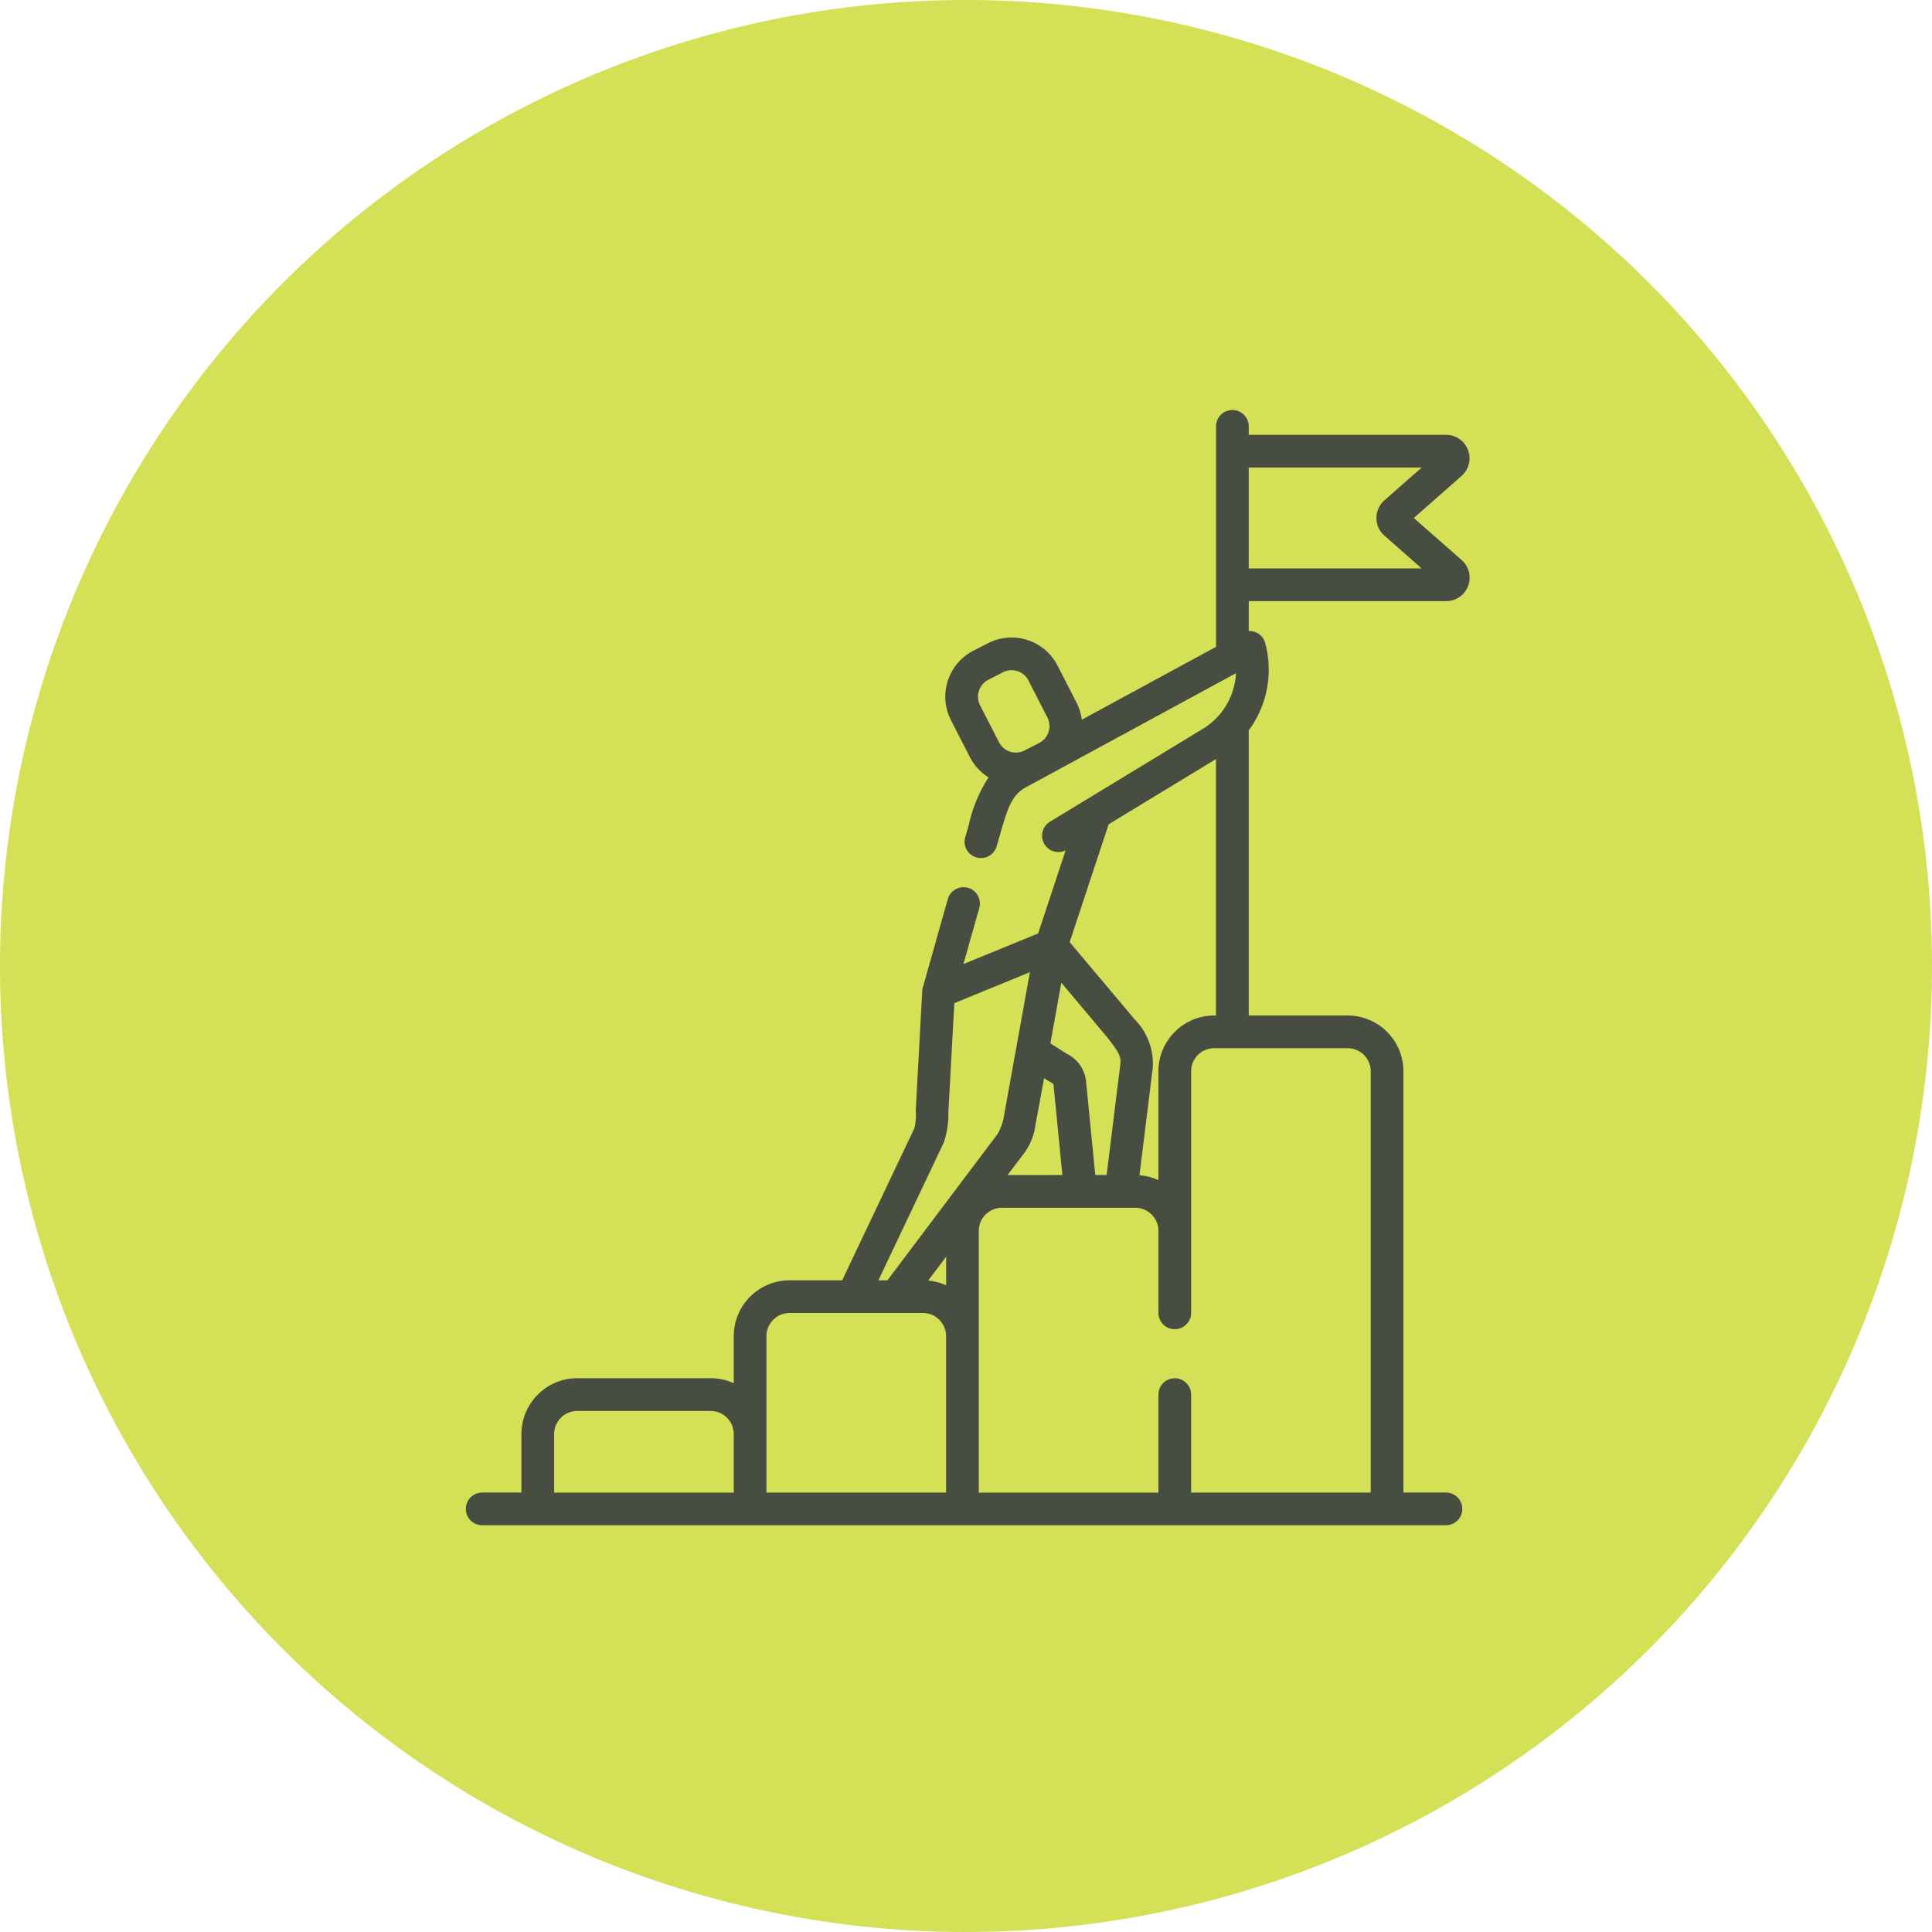 <svg xmlns="http://www.w3.org/2000/svg" width="107" height="107" viewBox="0 0 107 107">
  <g id="Grupo_1122215" data-name="Grupo 1122215" transform="translate(-285 -9473)">
    <g id="Grupo_156312" data-name="Grupo 156312" transform="translate(-3.668 5024.563)">
      <path id="Elipse_5845" data-name="Elipse 5845" d="M53.5,0A53.5,53.5,0,1,1,0,53.5,53.5,53.5,0,0,1,53.5,0Z" transform="translate(288.668 4448.437)" fill="#d4e157"/>
    </g>
    <g id="Grupo_1098919" data-name="Grupo 1098919" transform="translate(-101.527 3454.787)">
      <path id="Trazado_873216" data-name="Trazado 873216" d="M0,0H63.184V63.186H0Z" transform="translate(408.527 6040.213)" fill="none"/>
      <path id="Trazado_911847" data-name="Trazado 911847" d="M55.142,8.3,52.5,5.979l2.639-2.324a1.3,1.3,0,0,0-.861-2.281H43.359V.905a.905.905,0,1,0-1.811,0V13.114l-7.435,4.037a2.864,2.864,0,0,0-.294-.951l-1.048-2.045a2.864,2.864,0,0,0-3.85-1.242l-.81.415a2.86,2.86,0,0,0-1.242,3.851l1.048,2.046a2.843,2.843,0,0,0,1.031,1.12,7.93,7.93,0,0,0-1.091,2.626l-.2.691a.9.9,0,0,0,.625,1.117.891.891,0,0,0,.246.034.906.906,0,0,0,.871-.659l.2-.689c.4-1.4.64-2.148,1.416-2.57l1.391-.755.172-.088c.057-.029.11-.062.164-.095l9.911-5.382a3.831,3.831,0,0,1-1.827,3.076L34.38,21.567l-.022.013L32.352,22.8a.905.905,0,0,0,.865,1.588l-1.522,4.6-1.113.456-3.025,1.24.872-3.082a.906.906,0,1,0-1.743-.493L25.309,31.98a.869.869,0,0,0-.033.2L24.916,38.8a3.03,3.03,0,0,1-.074.976l-4,8.423H17.928a3.094,3.094,0,0,0-3.091,3.09V53.9a3.066,3.066,0,0,0-1.28-.279H6.169a3.094,3.094,0,0,0-3.09,3.09v3.242H.905a.905.905,0,0,0,0,1.811H54.28a.905.905,0,1,0,0-1.811H51.926V36.623a3.094,3.094,0,0,0-3.09-3.09H43.359V17.74a5.646,5.646,0,0,0,.91-4.838.906.906,0,0,0-.91-.664V10.584H54.281A1.3,1.3,0,0,0,55.142,8.3ZM28.416,15.552a1.043,1.043,0,0,1,.521-.613l.81-.415a1.05,1.05,0,0,1,1.413.456l1.048,2.046a1.052,1.052,0,0,1-.349,1.35l-.295.16-.623.319a1.051,1.051,0,0,1-1.413-.456l-1.048-2.045A1.044,1.044,0,0,1,28.416,15.552ZM26.6,48.477a3.073,3.073,0,0,0-.994-.265l.994-1.32Zm4.3-7.294a3.411,3.411,0,0,0,.653-1.622c.025-.117.471-2.557.471-2.557s.423.263.467.282a.1.1,0,0,1,.056.079l.492,5.006H30Zm5.353-5-.764,6.181h-.631l-.509-5.179a1.907,1.907,0,0,0-1.066-1.531l-.91-.577.606-3.361s2.555,3.035,2.614,3.113C36.117,35.519,36.3,35.794,36.249,36.186ZM26.47,40.568a4.908,4.908,0,0,0,.254-1.68l.329-6.039,4.187-1.716-.761,4.216c0,.011,0,.023-.006.034l-.63,3.486a3.449,3.449,0,0,1-.379,1.206L23.347,48.2h-.5ZM4.889,56.714a1.281,1.281,0,0,1,1.28-1.279h7.389a1.281,1.281,0,0,1,1.28,1.279v3.243H4.889Zm11.759,0V51.289a1.282,1.282,0,0,1,1.28-1.28h7.389a1.281,1.281,0,0,1,1.28,1.28v8.667H16.649V56.714ZM50.115,36.623V59.956H40.167V54.529a.905.905,0,0,0-1.811,0v5.428H28.408V45.461a1.281,1.281,0,0,1,1.28-1.279h7.389a1.281,1.281,0,0,1,1.28,1.279V50a.905.905,0,1,0,1.811,0V36.623a1.282,1.282,0,0,1,1.28-1.28h7.388A1.282,1.282,0,0,1,50.115,36.623Zm-8.669-3.09a3.094,3.094,0,0,0-3.09,3.09V42.65a3.064,3.064,0,0,0-1.049-.269l.738-5.972a3.5,3.5,0,0,0-1.023-2.682c-.061-.079-3.58-4.257-3.58-4.257L35.6,22.943l5.946-3.613v14.2ZM43.359,8.773V3.186h9.577L50.873,5a1.3,1.3,0,0,0,0,1.956l2.063,1.816H43.359Zm0,0" transform="translate(412.327 6040.922)" fill="#474d41"/>
    </g>
  </g>
</svg>

